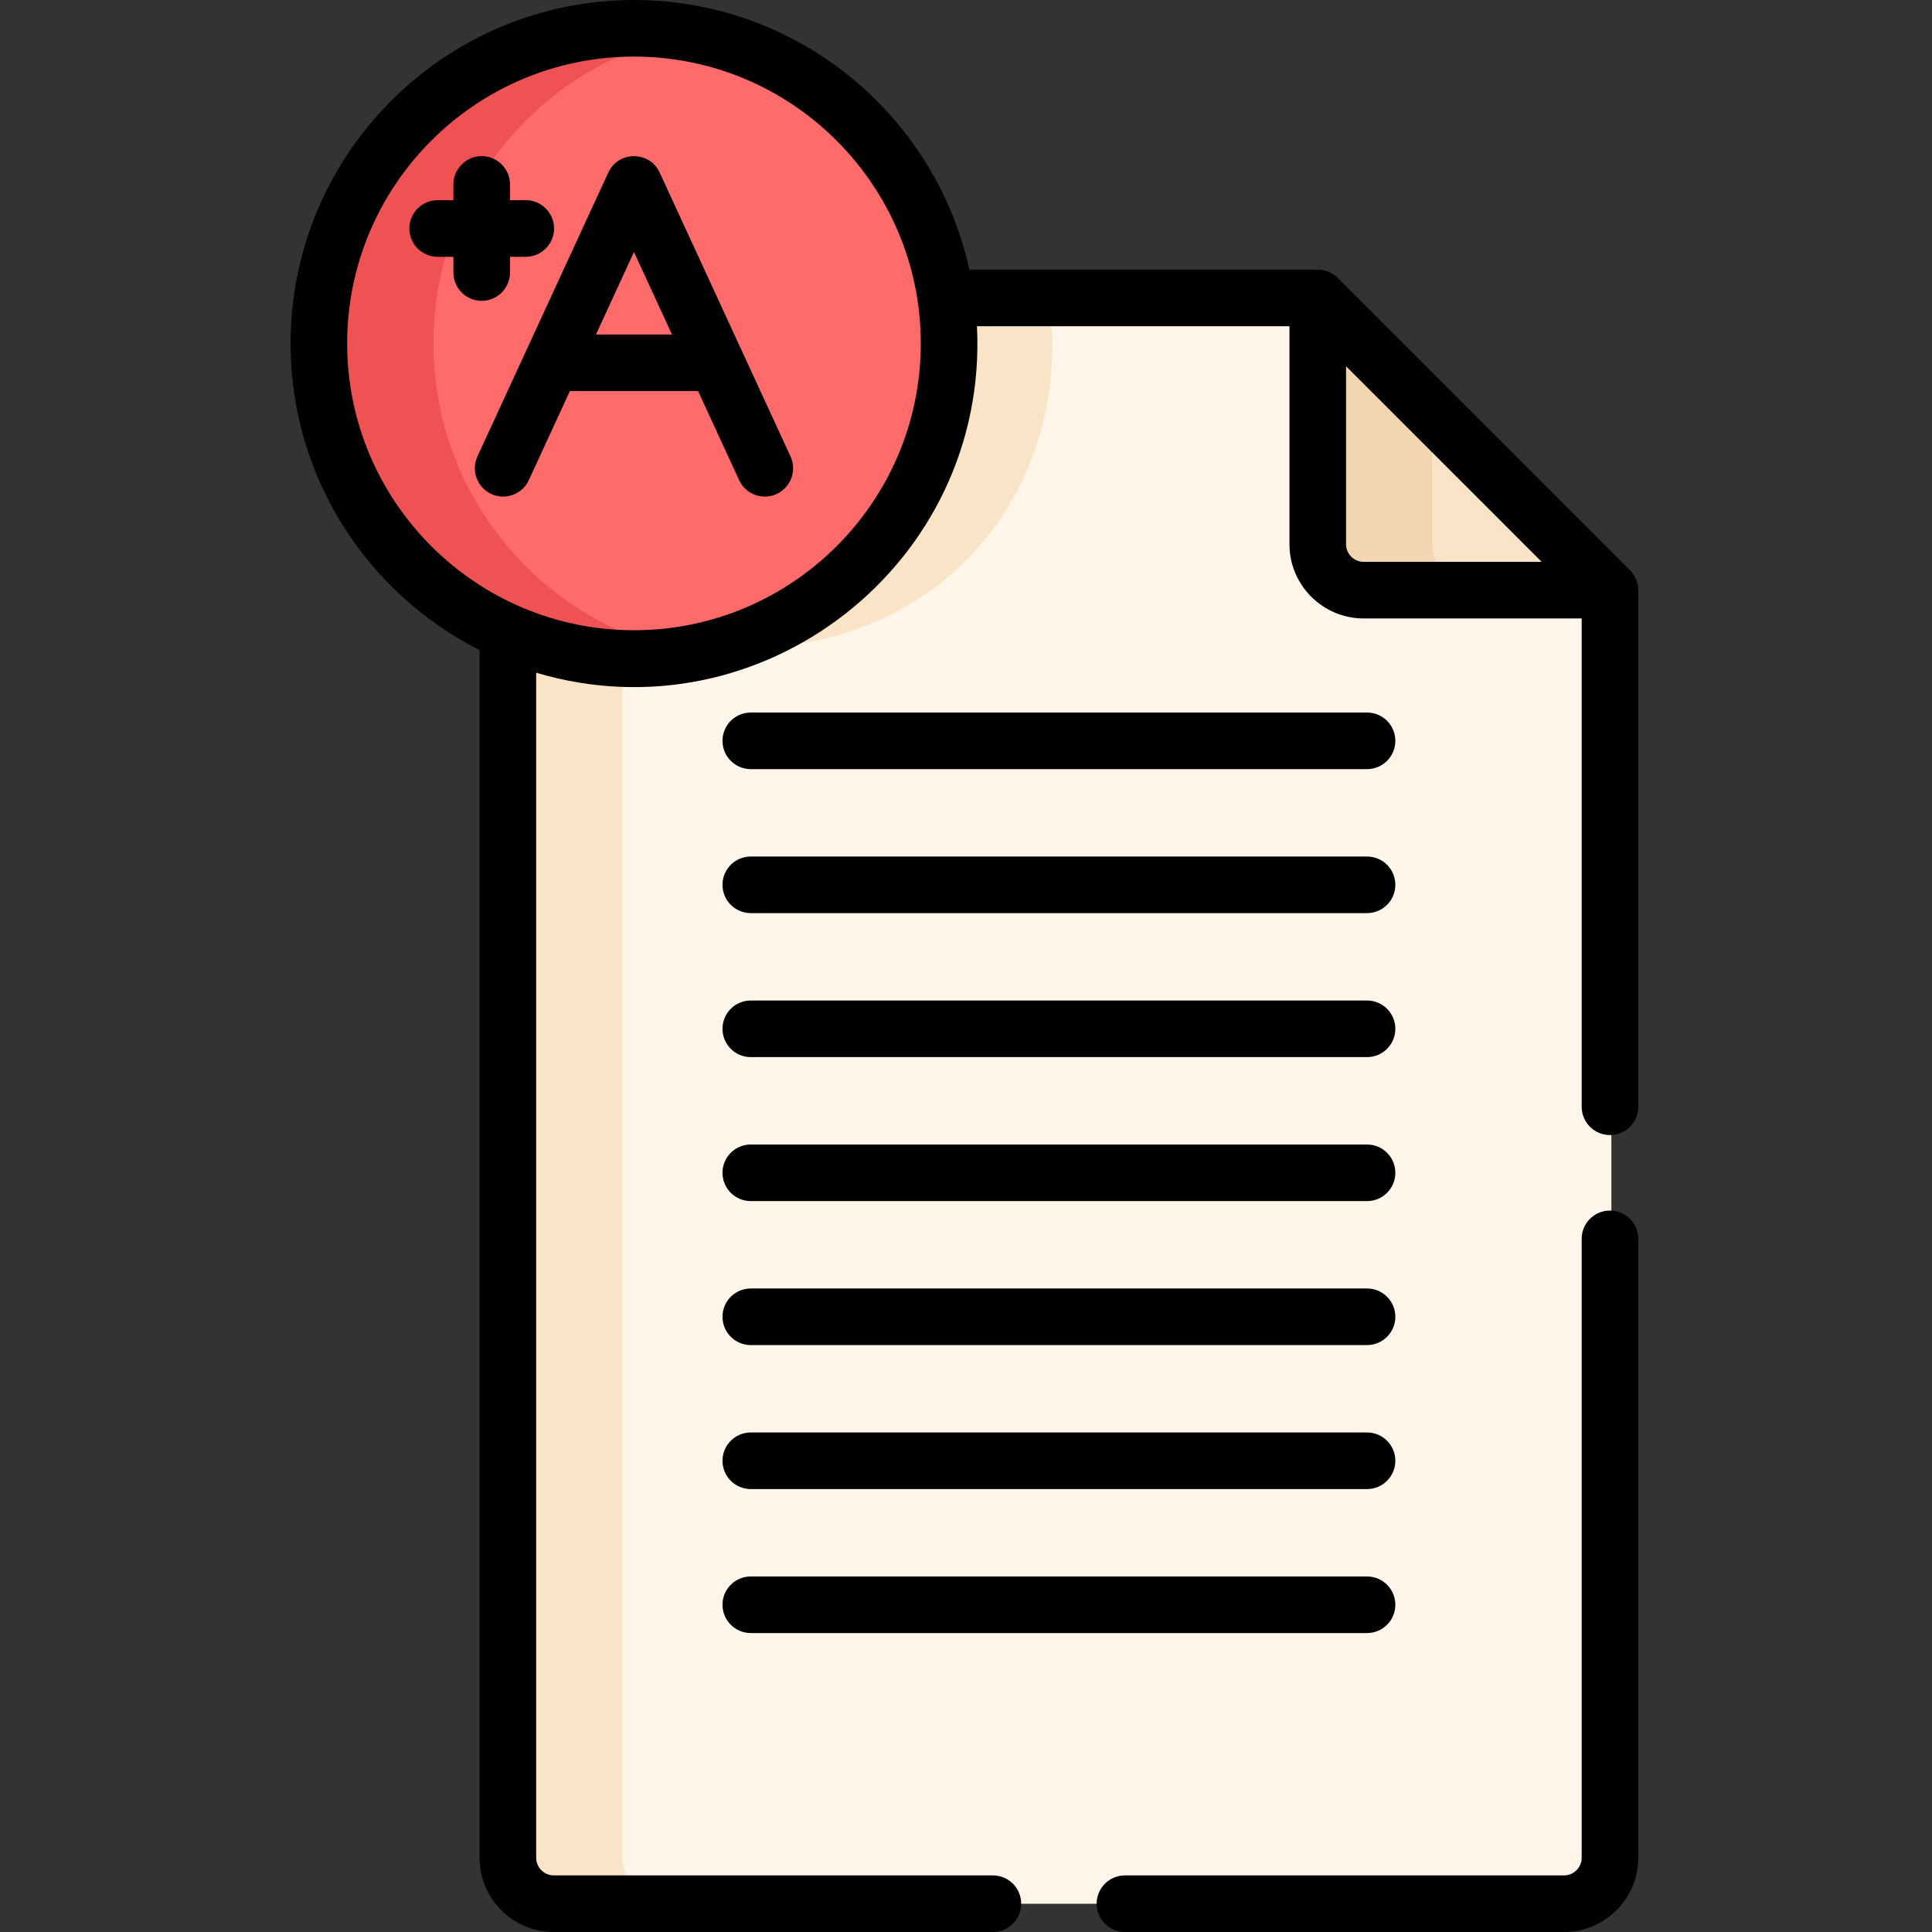 <svg height="512pt" viewBox="-77 0 512 512" width="512pt" xmlns="http://www.w3.org/2000/svg"><rect x="-77" y="0" width="512" height="512" fill="#333333" stroke="none"/><path d="m272.586 78.961h-101.566c.57 3.938.871 7.965.871 12.062 0 46.121-34.387 80.512-80.508 80.512-11.887 0-23.191-2.488-33.426-6.965v327.773c0 6.719 5.449 12.168 12.172 12.168h267.734c6.719 0 12.168-5.449 12.168-12.168v-335.938zm0 0" fill="#fff6e9"/><g fill="#f9e4c7"><path d="m106.574 170.219c4.805.859 9.754 1.316 14.809 1.316 46.121 0 80.512-34.391 80.512-80.512 0-4.098-.301-8.121-.871-12.062h-30.004c.57 3.938.871 7.965.871 12.062 0 40.891-27.039 72.539-65.316 79.195zm0 0"/><path d="m87.957 492.344v-320.887c-10.633-.43-20.754-2.844-30-6.887v327.773c0 6.719 5.449 12.168 12.168 12.168h30.004c-6.723 0-12.172-5.449-12.172-12.168zm0 0"/><path d="m284.758 156.406h65.273l-77.445-77.445v65.277c0 6.719 5.449 12.168 12.172 12.168zm0 0"/></g><path d="m302.59 144.238v-35.273l-30.004-30.004v65.277c0 6.719 5.449 12.168 12.172 12.168h30c-6.719 0-12.168-5.449-12.168-12.168zm0 0" fill="#f2d5b1"/><path d="m174.891 91.023c0 46.121-37.391 83.512-83.512 83.512s-83.508-37.391-83.508-83.512c0-46.121 37.387-83.512 83.508-83.512s83.512 37.391 83.512 83.512zm0 0" fill="#ff6b6b"/><path d="m37.871 91.023c0-40.996 29.555-75.07 68.512-82.141-4.871-.883-9.879-1.371-15.004-1.371-46.121 0-83.508 37.391-83.508 83.512 0 46.121 37.387 83.512 83.508 83.512 5.125 0 10.133-.488 15.004-1.371-38.961-7.07-68.512-41.145-68.512-82.141zm0 0" fill="#ee5253"/><path d="m121.969 203.828h163.312c4.141 0 7.5-3.355 7.5-7.5 0-4.141-3.359-7.5-7.5-7.5h-163.312c-4.145 0-7.5 3.359-7.5 7.5 0 4.145 3.355 7.5 7.5 7.5zm0 0"/><path d="m121.969 241.988h163.312c4.141 0 7.5-3.359 7.5-7.5 0-4.145-3.359-7.5-7.5-7.5h-163.312c-4.145 0-7.5 3.355-7.5 7.5 0 4.141 3.355 7.5 7.5 7.5zm0 0"/><path d="m121.969 280.145h163.312c4.141 0 7.5-3.355 7.5-7.5 0-4.141-3.359-7.5-7.5-7.5h-163.312c-4.145 0-7.5 3.359-7.5 7.5 0 4.145 3.355 7.5 7.5 7.5zm0 0"/><path d="m121.969 318.305h163.312c4.141 0 7.5-3.359 7.5-7.5 0-4.145-3.359-7.5-7.5-7.5h-163.312c-4.145 0-7.5 3.355-7.5 7.5 0 4.141 3.355 7.5 7.5 7.5zm0 0"/><path d="m121.969 356.461h163.312c4.141 0 7.5-3.359 7.5-7.5 0-4.141-3.359-7.5-7.5-7.5h-163.312c-4.145 0-7.5 3.359-7.5 7.5 0 4.141 3.355 7.5 7.5 7.5zm0 0"/><path d="m121.969 394.621h163.312c4.141 0 7.5-3.359 7.5-7.5 0-4.145-3.359-7.504-7.5-7.504h-163.312c-4.145 0-7.5 3.359-7.5 7.504 0 4.141 3.355 7.5 7.5 7.5zm0 0"/><path d="m121.969 432.777h163.312c4.141 0 7.5-3.355 7.5-7.5 0-4.141-3.359-7.5-7.5-7.5h-163.312c-4.145 0-7.5 3.359-7.5 7.5 0 4.145 3.355 7.5 7.5 7.5zm0 0"/><path d="m97.824 45.738c-2.672-5.832-11.023-5.75-13.625 0l-34.676 75.223c-1.734 3.762-.09 8.219 3.672 9.953 3.762 1.734 8.215.09 9.949-3.672l10.879-23.594h33.977l10.875 23.594c1.734 3.762 6.188 5.406 9.949 3.672 3.766-1.734 5.406-6.191 3.672-9.953zm-16.887 42.91 10.074-21.852 10.074 21.852zm0 0"/><path d="m58.156 72.227v-4.172h4.176c4.141 0 7.5-3.359 7.5-7.504 0-4.141-3.359-7.5-7.5-7.5h-4.176v-4.172c0-4.141-3.355-7.5-7.5-7.5-4.141 0-7.5 3.359-7.5 7.5v4.172h-4.172c-4.145 0-7.5 3.359-7.5 7.5 0 4.145 3.355 7.504 7.5 7.504h4.172v4.172c0 4.141 3.359 7.5 7.5 7.5 4.145 0 7.5-3.359 7.5-7.5zm0 0"/><path d="m221.125 512h116.367c10.848 0 19.668-8.824 19.668-19.672v-164.023c0-4.141-3.355-7.5-7.5-7.5-4.141 0-7.5 3.359-7.5 7.5v164.023c0 2.574-2.094 4.672-4.668 4.672h-116.367c-4.145 0-7.5 3.355-7.5 7.5 0 4.141 3.359 7.5 7.5 7.5zm0 0"/><path d="m357.164 156.395c0-1.867-.738-3.844-2.199-5.305l-77.441-77.445c-1.316-1.316-3.227-2.195-5.305-2.195h-92.32c-8.977-40.812-45.418-71.449-88.887-71.449-50.184 0-91.012 40.828-91.012 91.012 0 35.473 20.402 66.266 50.086 81.273v320.043c0 10.848 8.824 19.672 19.672 19.672h116.367c4.141 0 7.5-3.359 7.5-7.5 0-4.145-3.359-7.5-7.5-7.5h-116.367c-2.574 0-4.668-2.098-4.668-4.672v-314.051c59.84 17.801 119.934-29.004 116.816-91.828h82.812v57.777c0 10.844 8.824 19.668 19.668 19.668h57.777v129.41c0 4.141 3.355 7.5 7.5 7.5 4.141 0 7.5-3.359 7.5-7.5zm-266.152 10.625c-41.922 0-76.012-34.105-76.012-76.008 0-41.914 34.098-76.012 76.012-76.012 42.055 0 76.008 34.254 76.008 76.012 0 41.91-34.098 76.008-76.008 76.008zm193.375-18.125c-2.574 0-4.668-2.094-4.668-4.672v-47.164l51.836 51.836zm0 0"/></svg>